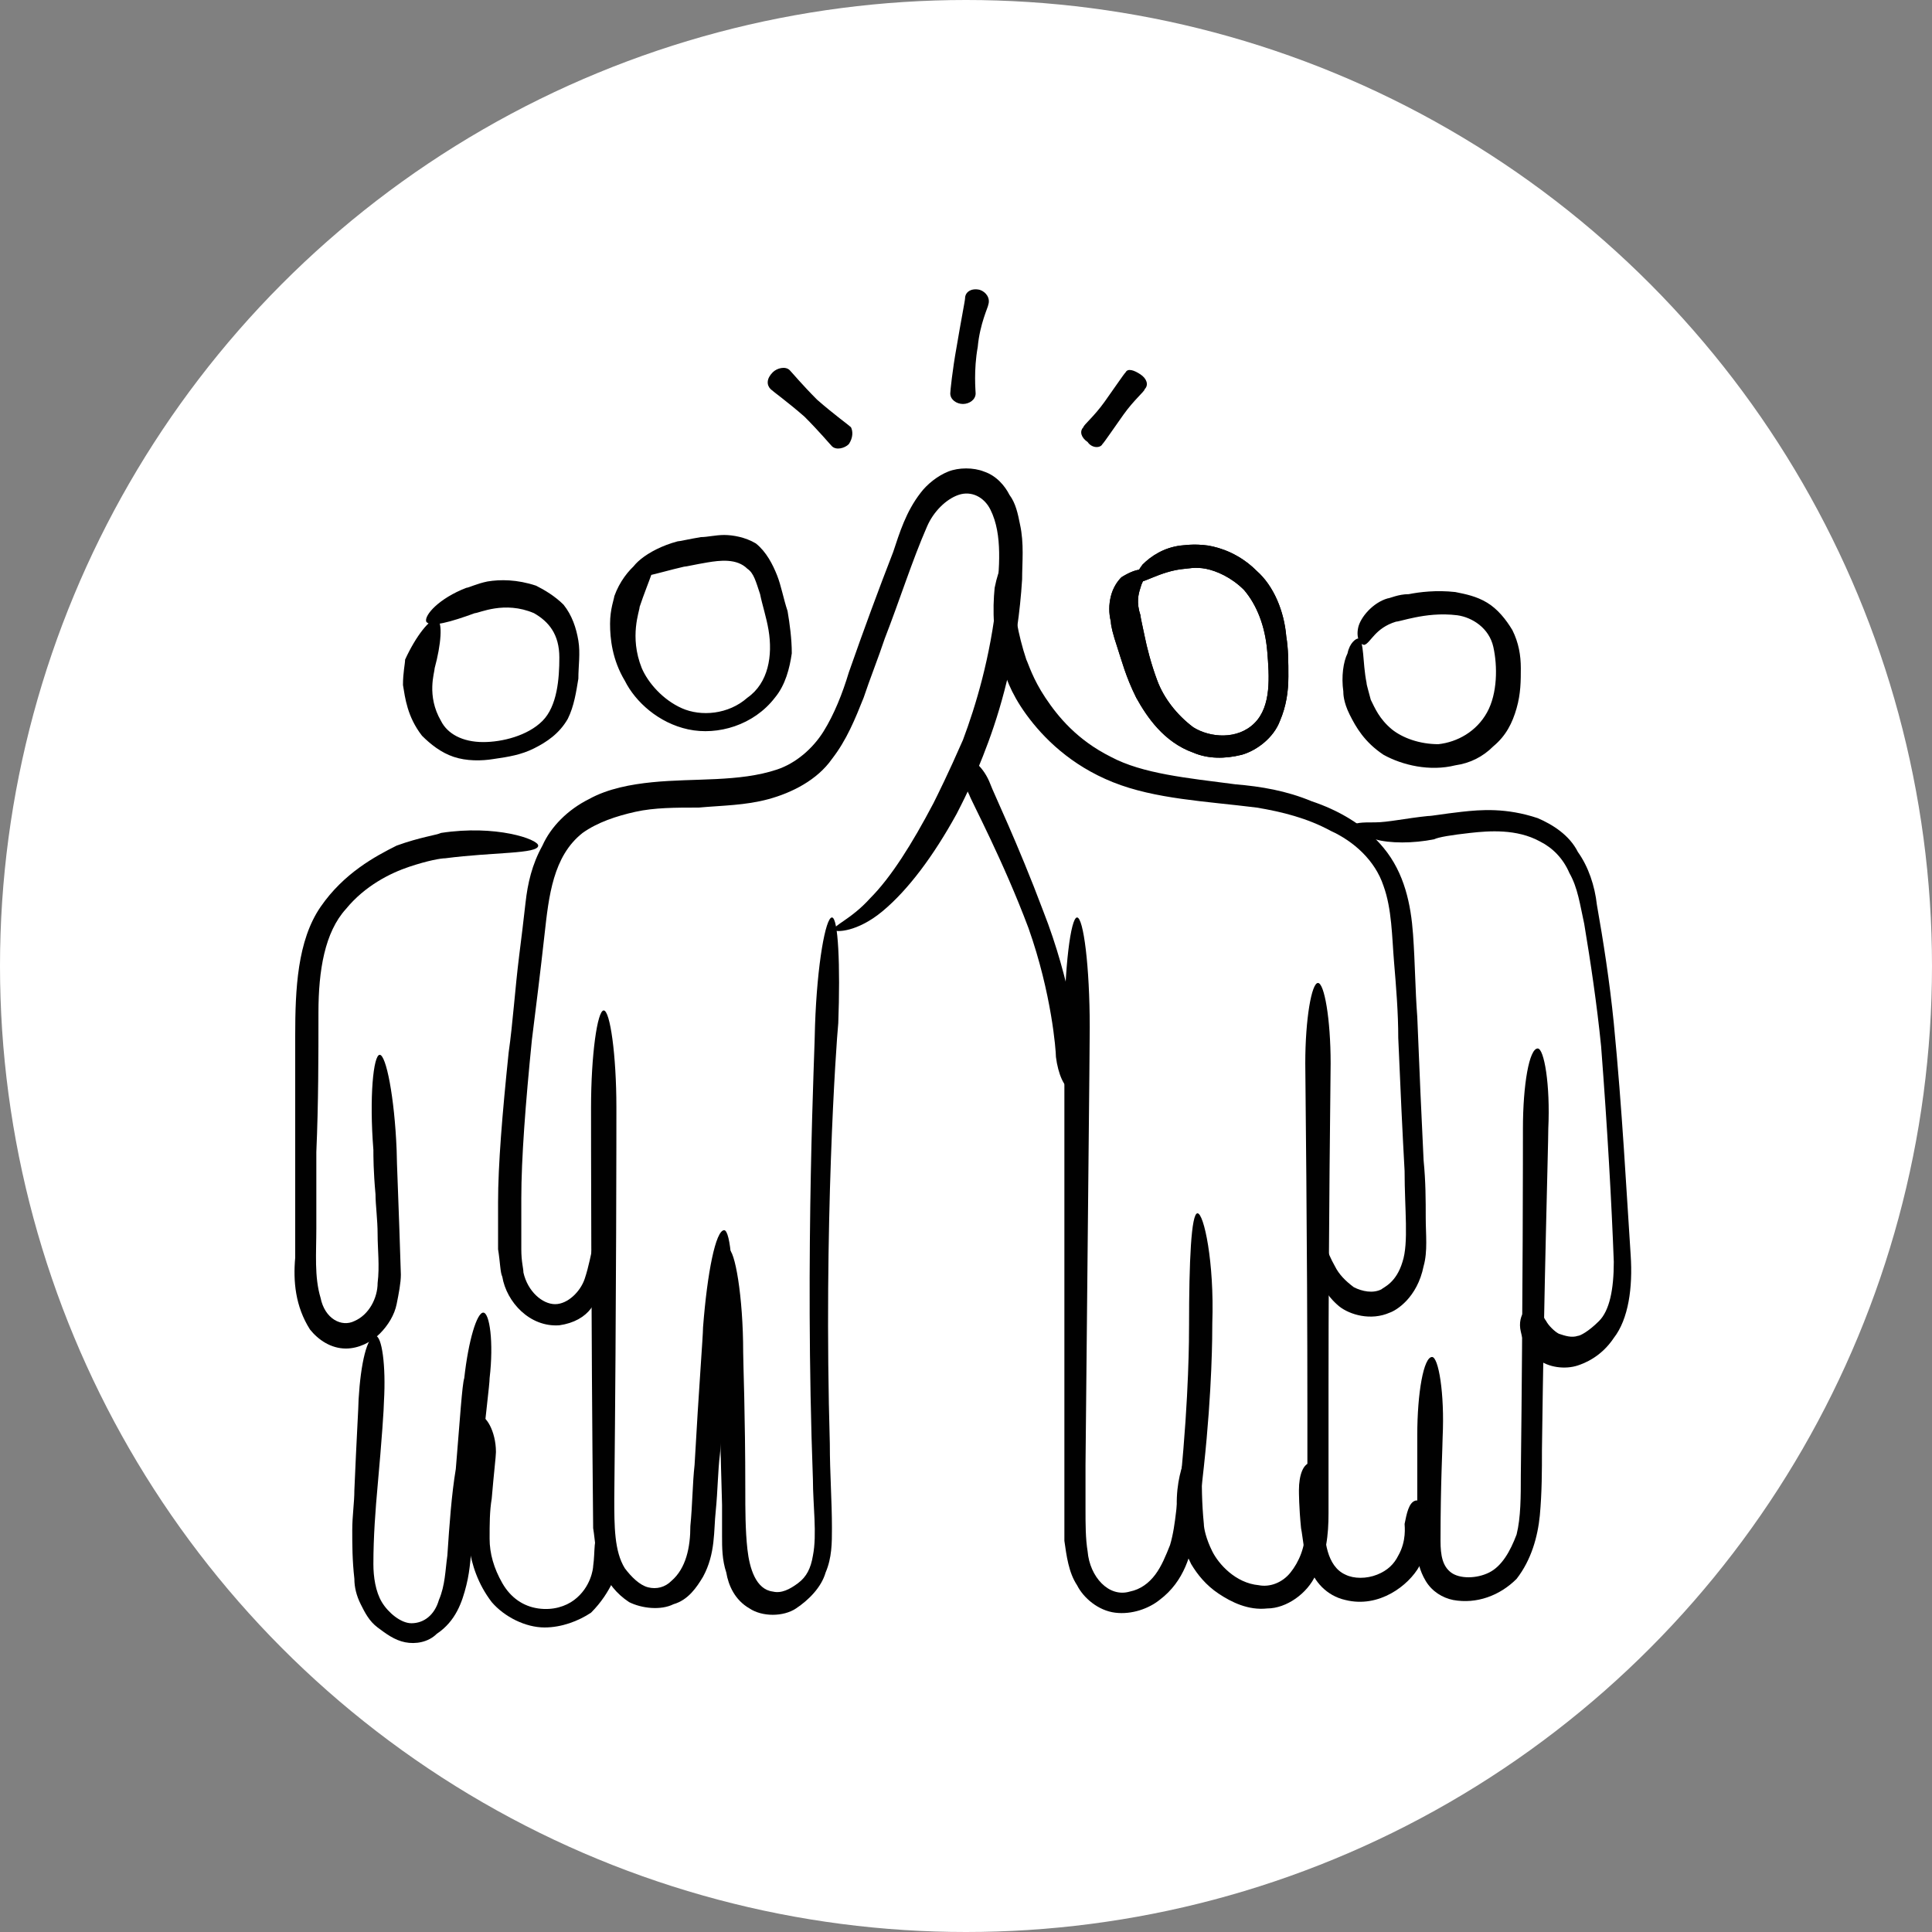 <svg xmlns="http://www.w3.org/2000/svg" version="1.1" xmlns:xlink="http://www.w3.org/1999/xlink" width="512" height="512" x="0" y="0" viewBox="0 0 64 64" style="enable-background:new 0 0 512 512" xml:space="preserve"><rect x="0" y="0" width="64" height="64" fill="#808080" stroke="none"/><circle r="32" cx="32" cy="32" fill="#FFFFFF" shape="circle"></circle><g transform="matrix(0.7,0,0,0.7,9.569,9.602)"><path fill="#010101" d="M43 43.7c.3 0 .8 2.3.7 5.2 0 .5 0 3.1-.4 6.8-.1.9-.2 1.9-.4 3s-.5 2.4-1.7 3.3c-.5.4-1.3.7-2.1.6s-1.5-.7-1.8-1.3c-.4-.6-.5-1.4-.6-2.1V34.9c0-2.8.3-5.2.6-5.2s.6 2.3.6 5.2c0 1.1-.1 10-.2 20.7v2.1c0 .7 0 1.4.1 2 .1 1.2 1 2.2 2 1.9.5-.1.9-.4 1.2-.8s.5-.9.7-1.4c.3-1 .3-2.2.5-3.1.4-4 .4-6.8.4-7.3 0-3 .1-5.3.4-5.3z" opacity="1" data-original="#010101"></path><path fill="#010101" d="M48.7 32.8c.3 0 .6 1.7.6 3.8 0 .8-.1 7.4-.1 15.3v6c0 1-.1 2-.6 2.9-.4.9-1.4 1.6-2.3 1.6-.9.1-1.7-.3-2.3-.7s-1-.9-1.3-1.4c-.5-1-.6-1.6-.6-1.9-.2-1.2 0-2.2.2-2.8.2-.7.4-1.1.6-1 .2 0 .2.5.3 1.2 0 .7 0 1.6.1 2.6 0 .2.1.7.4 1.3s1.1 1.5 2.2 1.6c.5.1 1.1-.1 1.5-.6s.7-1.2.7-2c.1-.8.1-1.7.1-2.7v-2.9c0-8.3-.1-15.8-.1-16.5 0-2.1.3-3.8.6-3.8zM40.6 13.4c0 .2-.2.3-.3.7-.1.3-.2.7 0 1.3 0 .1.1.5.2 1s.3 1.3.6 2.1.9 1.6 1.7 2.2c.8.5 2.1.6 2.9-.2s.7-2.2.6-3.4-.5-2.2-1.1-2.9c-.6-.6-1.3-.9-1.8-1s-.9 0-1 0c-1.2.1-2.1.8-2.3.6-.1-.1 0-.4.3-.8.4-.4 1-.8 1.8-.9.1 0 .6-.1 1.3 0 .6.1 1.5.4 2.3 1.2.8.7 1.3 1.9 1.4 3.1.1.6.1 1.2.1 1.9s-.1 1.4-.4 2.1c-.3.8-1.1 1.4-1.8 1.6-.8.2-1.6.2-2.3-.1-1.4-.5-2.2-1.7-2.7-2.6-.5-1-.7-1.8-.9-2.4s-.3-1-.3-1.2c-.1-.4-.1-.8 0-1.2s.3-.7.5-.9c.8-.5 1.2-.4 1.2-.2zM50.6 16.5c.3.1.2 1.1.4 2.1 0 .1.1.4.2.8.2.4.4.9 1 1.4.5.4 1.3.7 2.2.7.9-.1 1.8-.6 2.3-1.5s.5-2.2.3-3.1-1-1.4-1.7-1.5c-.8-.1-1.5 0-2 .1s-.8.2-.9.2c-1 .3-1.2 1-1.5 1.1-.2 0-.4-.3-.3-.8s.7-1.2 1.4-1.4c.1 0 .5-.2 1-.2.5-.1 1.3-.2 2.2-.1.5.1 1 .2 1.5.5s.9.8 1.2 1.3c.3.6.4 1.2.4 1.8s0 1.2-.2 1.9-.5 1.3-1.1 1.8c-.5.5-1.1.8-1.8.9-1.2.3-2.5 0-3.4-.5-.9-.6-1.3-1.3-1.6-1.9s-.3-1-.3-1.1c-.1-.7 0-1.4.2-1.8.1-.5.4-.7.5-.7zM20.6 44.5c.3 0 .5 2.1.3 4.6 0 .5-.2 2.7-.5 6-.1.8-.1 1.7-.2 2.7-.1.9 0 2-.6 3.1-.3.5-.7 1.1-1.4 1.3-.6.3-1.5.2-2.1-.1-.6-.4-1-.9-1.3-1.6-.3-.6-.3-1.3-.4-1.9-.1-10-.1-19-.1-19.9 0-2.5.3-4.6.6-4.6s.6 2.1.6 4.6c0 .9 0 8.9-.1 18.5 0 1.3 0 2.5.5 3.3.3.4.7.8 1.1.9s.8 0 1.1-.3c.7-.6.9-1.6.9-2.6.1-1 .1-2 .2-2.9.2-3.6.4-6.1.4-6.5.2-2.6.6-4.6 1-4.6z" opacity="1" data-original="#010101"></path><path fill="#010101" d="M25.7 29.7c.3 0 .4 2.3.3 5-.1 1-.7 9.6-.4 19.9 0 1.4.1 2.7.1 4 0 .7 0 1.4-.3 2.1-.2.7-.8 1.3-1.4 1.7-.3.2-.7.3-1.1.3s-.8-.1-1.1-.3c-.7-.4-1-1.1-1.1-1.7-.2-.6-.2-1.2-.2-1.7v-1.5c-.1-3.9-.2-6.6-.2-7.1-.1-2.7.1-5 .5-5 .3 0 .7 2.2.7 4.9 0 .5.1 2.9.1 6.5 0 .9 0 1.9.1 2.8s.4 1.9 1.2 2c.4.1.8-.1 1.2-.4s.6-.7.7-1.3c.2-1 0-2.4 0-3.6-.4-10.8.1-20.5.1-21.5.1-2.9.5-5.1.8-5.1z" opacity="1" data-original="#010101"></path><path fill="#010101" d="M14.6 44.6c.1 0 .2.2.3.6s.2 1 0 1.8c-.1.4-.3.8-.6 1.2s-.8.7-1.5.8c-1.4.1-2.5-1.1-2.7-2.3-.1-.2-.1-.7-.2-1.3v-2.2c0-1.8.2-4.2.5-7.1.2-1.4.3-3 .5-4.6.1-.8.2-1.6.3-2.5s.3-1.8.8-2.7c.4-.9 1.2-1.7 2.2-2.2.9-.5 2-.7 3-.8 2-.2 4.1 0 5.9-.6.9-.3 1.7-1 2.2-1.8s.9-1.8 1.2-2.8c.7-2 1.4-3.9 2.1-5.7.3-.9.6-1.9 1.3-2.8.3-.4.8-.8 1.3-1s1.2-.2 1.7 0c.6.2 1 .7 1.2 1.1.3.4.4.9.5 1.4.2.9.1 1.8.1 2.6-.2 3.2-.9 5.8-1.6 7.7s-1.3 3-1.5 3.4c-1.1 2-2.3 3.6-3.5 4.6s-2.2 1-2.3.9c-.1-.2.8-.5 1.7-1.5 1-1 2-2.6 3-4.5.2-.4.7-1.4 1.4-3 .6-1.6 1.3-3.9 1.6-6.7.1-1.4.3-3-.3-4.2-.3-.6-.9-.9-1.5-.7s-1.2.8-1.5 1.5c-.7 1.6-1.3 3.5-2 5.3-.3.9-.7 1.9-1 2.8-.4 1-.8 2-1.5 2.9-.7 1-1.9 1.6-3 1.9s-2.2.3-3.3.4c-1.1 0-2.1 0-3 .2s-1.8.5-2.5 1c-1.4 1.1-1.6 3-1.8 4.8s-.4 3.4-.6 5c-.3 3-.5 5.6-.5 7.5v2.4c0 .6.1.9.1 1.1.2.9.9 1.5 1.5 1.5s1.2-.6 1.4-1.2.3-1.2.4-1.6c0-.3.1-.6.2-.6z" opacity="1" data-original="#010101"></path><path fill="#010101" d="M17.3 12.6c.2.2-.3 1.2-.7 2.4 0 .2-.5 1.4.1 2.9.3.7 1 1.5 1.9 1.9s2.2.3 3.1-.5c1-.7 1.2-2 1-3.2-.1-.6-.3-1.2-.4-1.7-.2-.6-.3-1-.6-1.2-.5-.5-1.3-.4-1.9-.3s-1 .2-1.1.2c-1.3.3-2.4.7-2.5.4-.2-.3.7-1.2 2.2-1.6.1 0 .5-.1 1.1-.2.3 0 .7-.1 1.1-.1s1 .1 1.5.4c.5.4.8 1 1 1.5s.3 1.1.5 1.7c.1.6.2 1.3.2 2-.1.7-.3 1.5-.8 2.1-1 1.3-2.7 1.8-4.1 1.5s-2.5-1.3-3-2.3c-.6-1-.7-2-.7-2.7s.2-1.2.2-1.3c.5-1.4 1.7-2.1 1.9-1.9zM32.7 0c.3.1.5.4.4.7 0 .1-.4.9-.5 2-.2 1.1-.1 2.1-.1 2.2 0 .3-.3.5-.6.5s-.6-.2-.6-.5c0-.1.1-1.1.3-2.2.2-1.2.4-2.2.4-2.3 0-.3.3-.5.7-.4zM40.3 4c.3.2.4.5.2.7 0 .1-.5.5-1 1.2s-.9 1.3-1 1.4c-.1.2-.5.2-.7-.1-.3-.2-.4-.5-.2-.7 0-.1.5-.5 1-1.2s.9-1.3 1-1.4c.1-.2.4-.1.7.1zM26.5 7.3c-.2.2-.6.3-.8.1-.1-.1-.6-.7-1.3-1.4-.8-.7-1.5-1.2-1.6-1.3-.2-.2-.2-.5.1-.8.2-.2.6-.3.8-.1.1.1.6.7 1.3 1.4.8.7 1.5 1.2 1.6 1.3.1.2.1.5-.1.8zM7 15.6c.3.1.2 1.2-.1 2.3 0 .2-.4 1.3.3 2.5.3.6 1 1 2 1 .9 0 2.1-.3 2.8-1s.8-2 .8-3c0-1.1-.5-1.7-1.2-2.1-1.4-.6-2.6 0-2.8 0-1.1.4-2.1.7-2.3.4-.1-.3.6-1.1 1.9-1.6.1 0 .5-.2 1-.3.6-.1 1.4-.1 2.3.2.4.2.9.5 1.3.9.4.5.6 1.1.7 1.7s0 1.2 0 1.8c-.1.6-.2 1.3-.5 1.9-.4.7-1 1.1-1.6 1.4s-1.2.4-1.9.5c-.6.1-1.3.1-1.9-.1s-1.1-.6-1.5-1c-.7-.9-.8-1.8-.9-2.4 0-.6.1-1 .1-1.2.5-1.1 1.2-2 1.5-1.9zM4.3 36.2c.3 0 .7 2 .8 4.5 0 .5.1 2.6.2 5.9 0 .4-.1.9-.2 1.4s-.4 1-.8 1.4-1 .7-1.6.7c-.7 0-1.3-.4-1.7-.9-.7-1.1-.8-2.3-.7-3.4V35.3c0-2.2.1-4.5 1.2-6.1s2.6-2.4 3.6-2.9c1.1-.4 1.9-.5 2.1-.6 2.6-.4 4.6.3 4.6.6 0 .4-2.1.3-4.4.6-.2 0-.8.1-1.7.4s-2.1.9-3 2c-1 1.1-1.3 2.9-1.3 4.9 0 2.1 0 4.3-.1 6.6v3.6c0 1.2-.1 2.3.2 3.3.2 1 1 1.4 1.6 1.1.7-.3 1.1-1.1 1.1-1.8.1-.8 0-1.6 0-2.3s-.1-1.4-.1-1.9C4 41.7 4 41 4 40.7c-.2-2.5 0-4.5.3-4.5z" opacity="1" data-original="#010101"></path><path fill="#010101" d="M9.2 48.4c.3 0 .5 1.4.3 3.1 0 .3-.2 1.8-.4 3.9-.1 1.1-.2 2.4-.4 3.7-.1.7-.1 1.4-.3 2.2S7.9 63 7 63.6c-.4.4-1 .5-1.5.4s-.9-.4-1.3-.7-.6-.7-.8-1.1-.3-.8-.3-1.2c-.1-.9-.1-1.6-.1-2.3s.1-1.3.1-1.9c.1-2.4.2-4 .2-4.3.1-1.7.4-3 .8-3 .3 0 .5 1.4.4 3.1 0 .3-.1 1.8-.3 4-.1 1.1-.2 2.4-.2 3.7 0 .6.1 1.3.4 1.8s.9 1 1.4 1c.6 0 1.1-.4 1.3-1.1.3-.7.3-1.4.4-2.1.1-1.5.2-2.9.4-4.1.2-2.4.3-4 .4-4.3.2-1.8.6-3.1.9-3.1z" opacity="1" data-original="#010101"></path><path fill="#010101" d="M14.7 58.8c.1-.1.4 0 .6.3s.3.8.2 1.3c0 .1-.1.4-.2.8-.2.4-.5.9-1 1.4-.6.4-1.4.7-2.2.7-.9 0-1.9-.5-2.5-1.2-1.3-1.7-1.2-3.7-1.1-4.9.1-1.3.1-2.1.1-2.3 0-.8.1-1.5.4-1.6s.8.7.8 1.7c0 .2-.1 1-.2 2.2-.1.6-.1 1.2-.1 1.9s.2 1.4.6 2.1 1 1.1 1.7 1.2 1.3-.1 1.7-.4c.8-.6.9-1.5.9-1.6.1-.7 0-1.4.3-1.6zM48.8 44.9c.2 0 .3.6.7 1.3.2.4.5.7.9 1 .4.2.9.3 1.3.1.1-.1.7-.3 1-1.3.3-.9.1-2.5.1-4.3-.1-1.8-.2-3.9-.3-6.3 0-1.2-.1-2.4-.2-3.6s-.1-2.5-.5-3.6c-.4-1.2-1.4-2.1-2.5-2.6-1.1-.6-2.3-.9-3.5-1.1-2.4-.3-4.8-.4-6.8-1.2s-3.3-2.1-4.1-3.2-1-1.9-1.1-2.2c-.5-1.4-.5-2.8-.4-3.8.2-1 .5-1.5.7-1.4.2 0 .1.6.2 1.5 0 .9.2 2.1.6 3.3.1.2.3.9.9 1.8s1.5 2 3.1 2.8c1.5.8 3.6 1 5.9 1.3 1.2.1 2.4.3 3.6.8 1.2.4 2.5 1.1 3.4 2.2 1 1.2 1.3 2.7 1.4 4.1s.1 2.6.2 3.9c.1 2.5.2 4.8.3 6.8.1 1 .1 1.9.1 2.7s.1 1.6-.1 2.3c-.3 1.5-1.3 2.1-1.6 2.2-.9.4-1.9.1-2.4-.3-.6-.5-.9-1.1-1-1.6-.2-1 0-1.6.1-1.6zM37 37.8c-.3 0-.6-.7-.7-1.5 0-.3-.2-3-1.3-6.1-1.2-3.2-2.7-6-2.8-6.3-.4-.8-.5-1.6-.2-1.7s.9.4 1.2 1.2c.1.3 1.3 2.8 2.5 6 1.3 3.3 1.7 6.5 1.7 6.8.2.8-.1 1.6-.4 1.6zM54.1 50.5c.3 0 .6 1.7.5 3.8 0 .4-.1 2.2-.1 4.9 0 .7.1 1.2.5 1.5s1.2.3 1.8 0 1-1 1.3-1.8c.2-.8.2-1.8.2-2.8.1-8.3.1-15.7.1-16.4 0-2.1.3-3.8.7-3.8.3 0 .6 1.7.5 3.8 0 .8-.2 7.3-.3 15.2 0 1 0 2-.1 3.1-.1 1-.4 2.1-1.1 3-.8.8-1.9 1.2-3 1-.5-.1-1-.4-1.3-.9s-.4-1-.4-1.4v-5.5c0-2 .3-3.7.7-3.7z" opacity="1" data-original="#010101"></path><path fill="#010101" d="M53.3 57.3c.3-.1.8.5.7 1.3 0 .1 0 .9-.5 1.8s-1.9 2-3.5 1.6c-.9-.2-1.5-.9-1.7-1.6-.3-.7-.3-1.3-.4-1.8-.1-1-.1-1.7-.1-1.8 0-.7.2-1.3.6-1.3.3 0 .6.5.6 1.2v1.6c0 .8.1 2.1 1 2.5.4.2 1 .2 1.5 0s.8-.5 1-.9c.4-.7.3-1.4.3-1.5.1-.5.2-1 .5-1.1zM59.2 47.9c.1.1 0 .5.3.9.1.2.4.5.6.6.3.1.6.2.9.1.1 0 .5-.2 1-.7s.7-1.5.7-2.8c-.1-2.7-.3-6.3-.6-10.2-.2-2-.5-4-.8-5.8-.2-.9-.3-1.7-.7-2.4-.3-.7-.8-1.2-1.4-1.5-1.1-.6-2.4-.5-3.3-.4s-1.5.2-1.7.3c-1 .2-2.1.2-2.8 0s-1.1-.5-1.1-.6c.1-.2.5-.2 1.1-.2s1.5-.2 2.5-.3c.2 0 .7-.1 1.6-.2s2.1-.2 3.6.3c.7.3 1.5.8 1.9 1.6.5.7.8 1.6.9 2.5.3 1.7.6 3.6.8 5.6.4 4.1.6 8 .8 11 .1 1.5-.1 3-.8 3.9-.6.9-1.4 1.2-1.7 1.3-.6.2-1.4.1-1.9-.3s-.7-.8-.8-1.3c-.1-.4 0-.8.2-1 .5-.4.6-.4.7-.4zM40.6 13.4c0 .2-.2.3-.3.7-.1.3-.2.7 0 1.3 0 .1.1.5.2 1s.3 1.3.6 2.1.9 1.6 1.7 2.2c.8.5 2.1.6 2.9-.2s.7-2.2.6-3.4-.5-2.2-1.1-2.9c-.6-.6-1.3-.9-1.8-1s-.9 0-1 0c-1.2.1-2.1.8-2.3.6-.1-.1 0-.4.3-.8.4-.4 1-.8 1.8-.9.1 0 .6-.1 1.3 0 .6.1 1.5.4 2.3 1.2.8.7 1.3 1.9 1.4 3.1.1.6.1 1.2.1 1.9s-.1 1.4-.4 2.1c-.3.8-1.1 1.4-1.8 1.6-.8.2-1.6.2-2.3-.1-1.4-.5-2.2-1.7-2.7-2.6-.5-1-.7-1.8-.9-2.4s-.3-1-.3-1.2c-.1-.4-.1-.8 0-1.2s.3-.7.5-.9c.8-.5 1.2-.4 1.2-.2z" opacity="1" data-original="#010101"></path></g></svg>
